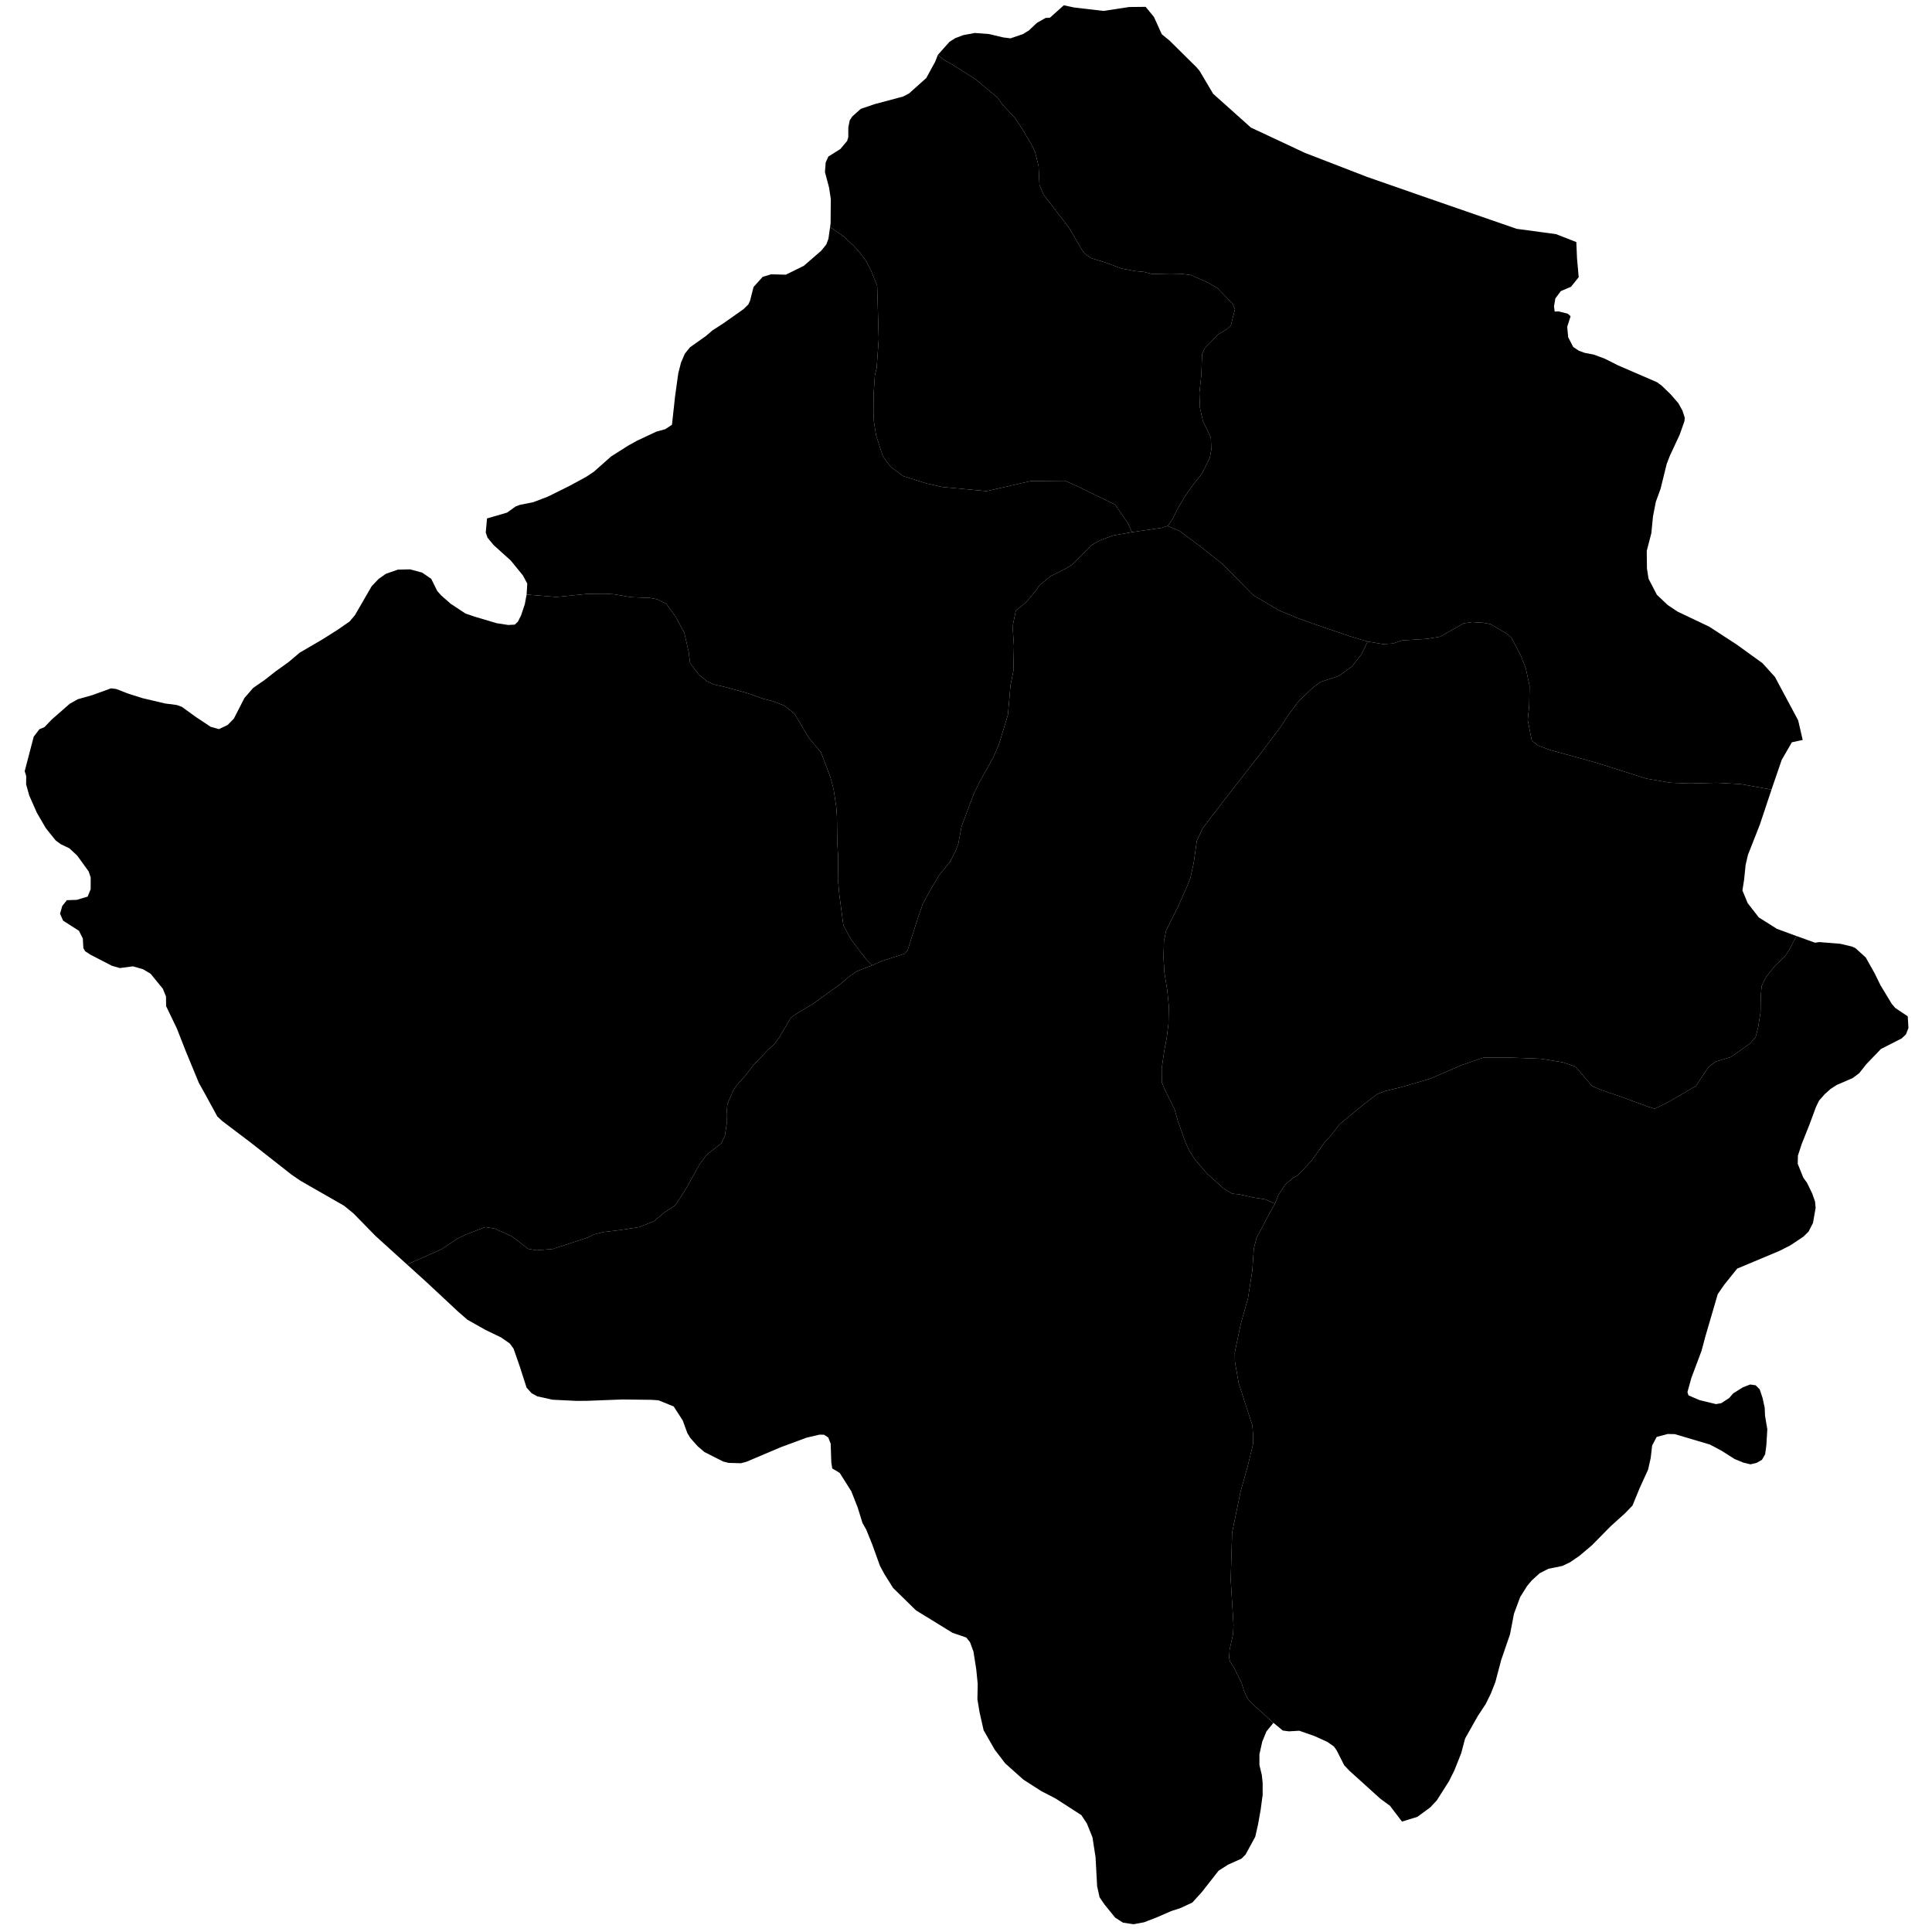 <svg xmlns="http://www.w3.org/2000/svg" version="1.2" baseProfile="tiny" width="600" height="600" stroke-linecap="round" stroke-linejoin="round"><rect id="backgroundrect" width="100%" height="100%" x="0" y="0" fill="none" stroke="none" class="" style=""/>































































































































































































































































































































































































































































































































































































































<g class="currentLayer" style=""><title>Layer 1</title><g class="city city-40" id="kirsehir" title="Kırşehir">
	<path id="kirsehir-cicekdagi" title="Çiçekdağı" class="district" d="M559.84,229.805 L556.478,230.526 L553.318,236.004 L550.159,245.219 L540.555,243.504 L533.144,243.095 L524.794,243.321 L518.71,243.079 L511.288,241.808 L495.654,236.842 L481.364,232.905 L477.653,231.513 L475.704,229.998 L474.452,223.579 L474.91,219.066 L475.015,212.981 L473.867,207.621 L472.37,203.76 L469.413,198.083 L468.056,196.856 L462.871,193.814 L460.825,193.435 L457.159,193.193 L454.608,193.556 L447.231,197.735 L443.102,198.401 L435.401,198.885 L432.617,199.854 L429.463,200.035 L424.713,199.233 L419.256,197.614 L407.751,193.677 L402.833,191.92 L397.081,189.498 L389.195,184.835 L379.73,175.206 L372.307,169.332 L366.415,164.972 L362.645,163.337 L364.198,161.13 L365.785,157.886 L368.132,153.921 L370.41,150.721 L373.344,146.982 L375.727,142.115 L376.175,139.637 L376.037,135.898 L373.586,130.762 L372.655,126.661 L372.482,122.02 L373.103,116.298 L373.31,109.944 L374.208,108.052 L378.384,103.817 L380.903,102.285 L382.25,101.069 L383.527,96.066 L382.803,94.354 L378.142,89.489 L374.795,87.596 L369.825,85.419 L367.408,85.103 L363.508,85.192 L357.571,85.057 L355.396,84.473 L352.6,84.202 L348.286,83.391 L343.246,81.498 L338.793,80.147 L336.757,78.66 L335.825,77.308 L332.028,70.775 L324.055,60.411 L322.813,57.393 L322.537,51.58 L321.466,47.255 L320.334,44.885 L317.669,40.36 L315.22,36.666 L311.388,32.52 L309.765,30.268 L302.897,24.545 L295.304,19.769 L293.198,18.643 L291.265,17.032 L294.871,12.991 L296.626,11.865 L299.148,10.908 L302.753,10.241 L307.158,10.575 L311.529,11.616 L313.826,11.907 L317.624,10.617 L319.539,9.449 L321.997,7.117 L324.709,5.576 L326.081,5.492 L330.371,1.641 L333.619,2.335 L342.721,3.393 L350.666,2.175 L355.781,2.127 L358.366,5.252 L360.795,10.627 L363.262,12.649 L371.571,20.875 L372.524,21.991 L376.753,29.128 L388.481,39.618 L405.292,47.494 L424.572,54.946 L443.425,61.519 L471.009,71.066 L483.217,72.707 L489.543,75.178 L489.758,80.242 L490.276,86.089 L487.89,89.057 L484.724,90.412 L483.038,92.664 L482.605,95.155 L482.82,96.768 L483.987,96.697 L486.913,97.433 L487.759,98.222 L486.712,101.48 L487.007,104.716 L488.567,107.748 L490.317,108.912 L492.098,109.575 L494.93,110.115 L498.399,111.403 L502.439,113.438 L514.627,118.714 L516.122,119.834 L518.795,122.41 L521.213,125.194 L522.486,127.477 L523.218,129.721 L523.122,130.801 L521.658,134.955 L518.604,141.518 L517.618,144.05 L515.709,151.777 L514.245,155.805 L513.354,160.334 L512.844,165.566 L511.412,171.091 L511.476,176.574 L511.986,179.772 L514.563,184.715 L517.936,187.913 L520.99,189.949 L530.821,194.623 L539.287,200.125 L547.337,205.94 L551.218,210.218 L558.442,223.719 L559.84,229.805 z"/>
	<path id="kirsehir-akcakent" title="Akçakent" class="district" d="M362.645,163.337 L360.747,163.923 L351.53,165.275 L350.393,162.661 L346.332,156.737 L335.704,151.54 L330.809,149.307 L320.061,149.411 L306.368,152.528 L292.555,151.229 L287.624,150.112 L280.489,147.852 L276.579,144.967 L274.16,141.656 L272.1,135.303 L271.419,131.068 L271.259,128.158 L271.339,122.079 L271.697,116.57 L272.255,114.285 L272.891,105.346 L272.414,88.771 L270.383,83.731 L268.871,80.925 L267.239,78.69 L265.09,76.3 L261.945,73.391 L257.79,70.491 L257.949,69.354 L258.013,61.815 L257.47,58.231 L256.194,53.44 L256.424,50.467 L257.249,48.622 L260.972,46.284 L263.081,43.779 L263.443,42.589 L263.448,39.619 L263.885,37.396 L264.669,36.178 L267.33,33.805 L271.703,32.32 L280.447,29.988 L282.298,29.029 L287.658,24.238 L290.435,19.157 L291.265,17.032 L293.198,18.643 L295.304,19.769 L302.897,24.545 L309.765,30.268 L311.388,32.52 L315.22,36.666 L317.669,40.36 L320.334,44.885 L321.466,47.255 L322.537,51.58 L322.813,57.393 L324.055,60.411 L332.028,70.775 L335.825,77.308 L336.757,78.66 L338.793,80.147 L343.246,81.498 L348.286,83.391 L352.6,84.202 L355.396,84.473 L357.571,85.057 L363.508,85.192 L367.408,85.103 L369.825,85.419 L374.795,87.596 L378.142,89.489 L382.803,94.354 L383.527,96.066 L382.25,101.069 L380.903,102.285 L378.384,103.817 L374.208,108.052 L373.31,109.944 L373.103,116.298 L372.482,122.02 L372.655,126.661 L373.586,130.762 L376.037,135.898 L376.175,139.637 L375.727,142.115 L373.344,146.982 L370.41,150.721 L368.132,153.921 L365.785,157.886 L364.198,161.13 L362.645,163.337 z"/>
	<path id="kirsehir-akpinar" title="Akpınar" class="district" d="M257.79,70.491 L261.945,73.391 L265.09,76.3 L267.239,78.69 L268.871,80.925 L270.383,83.731 L272.414,88.771 L272.891,105.346 L272.255,114.285 L271.697,116.57 L271.339,122.079 L271.259,128.158 L271.419,131.068 L272.1,135.303 L274.16,141.656 L276.579,144.967 L280.489,147.852 L287.624,150.112 L292.555,151.229 L306.368,152.528 L320.061,149.411 L330.809,149.307 L335.704,151.54 L346.332,156.737 L350.393,162.661 L351.53,165.275 L345.663,166.311 L341.763,167.753 L339.035,169.241 L332.926,175.368 L331.062,176.54 L326.368,178.882 L322.859,181.706 L321.65,183.509 L318.682,187.023 L315.472,189.637 L314.61,193.827 L314.54,195.448 L314.885,200.586 L314.713,208.38 L313.815,212.84 L313.021,221.988 L310.226,231.179 L308.466,235.235 L304.185,242.895 L302.39,246.59 L298.628,256.637 L297.592,262.134 L296.592,264.657 L295.003,267.677 L291.725,271.731 L288.653,276.867 L286.548,280.833 L285.133,284.887 L281.888,295.026 L280.991,296.153 L274.053,298.405 L270.848,299.783 L269.095,298.032 L264.348,291.838 L261.924,287.393 L260.635,277.63 L260.222,272.916 L260.326,266.587 L260.016,261.469 L259.913,253.592 L259.707,250.562 L258.881,245.108 L257.901,241.405 L254.961,233.661 L251.196,229.15 L246.76,221.675 L243.561,219.117 L239.725,217.668 L237.172,217.062 L232.065,215.245 L224.676,213.225 L221.852,212.619 L219.608,211.609 L217.017,209.488 L214.309,205.902 L213.883,202.518 L212.529,196.56 L209.782,191.46 L206.92,187.52 L204.056,186.106 L201.89,185.702 L195.894,185.45 L190.594,184.541 L187.809,184.388 L182.431,184.439 L172.759,185.399 L163.544,184.64 L163.75,181.261 L162.431,178.761 L158.643,174.096 L153.282,169.264 L151.41,166.986 L150.857,165.376 L151.248,161.002 L157.469,159.196 L160.147,157.275 L161.505,156.776 L165.6,155.964 L170.141,154.229 L176.775,150.944 L182.065,148.073 L184.455,146.478 L189.8,141.742 L195.077,138.4 L197.823,136.87 L203.831,134.053 L206.595,133.294 L208.685,131.914 L209.661,123.009 L210.639,115.955 L211.49,112.624 L212.681,109.846 L214.298,107.846 L219.234,104.347 L221.234,102.625 L224.596,100.458 L230.893,96.015 L232.382,94.57 L232.934,93.404 L234.014,89.142 L236.855,85.976 L239.503,85.184 L244.035,85.309 L249.62,82.56 L255.012,77.894 L256.609,75.935 L257.278,74.144 L257.79,70.491 z"/>
	<path id="kirsehir-boztepe" title="Boztepe" class="district" d="M395.953,373.824 L392.978,372.482 L388.949,371.841 L384.919,370.927 L382.677,370.698 L380.014,369.097 L374.934,364.57 L371.08,360.088 L369.117,356.932 L368.066,354.461 L365.824,348.24 L364.808,344.582 L361.479,337.813 L360.813,336.075 L360.779,331.822 L361.55,326.47 L362.32,322.399 L362.881,317.917 L362.986,312.382 L362.495,307.489 L361.619,302.091 L361.339,297.38 L361.479,292.212 L362.145,289.01 L365.648,282.012 L368.591,275.426 L369.678,272.682 L370.694,268.108 L371.675,261.201 L373.462,257.268 L380.014,248.715 L391.962,233.393 L398.023,225.298 L400.266,221.821 L403.349,217.706 L407.729,213.543 L410.182,211.759 L415.858,209.884 L419.887,206.957 L422.795,203.206 L424.713,199.233 L429.463,200.035 L432.617,199.854 L435.401,198.885 L443.102,198.401 L447.231,197.735 L454.608,193.556 L457.159,193.193 L460.825,193.435 L462.871,193.814 L468.056,196.856 L469.413,198.083 L472.37,203.76 L473.867,207.621 L475.015,212.981 L474.91,219.066 L474.452,223.579 L475.704,229.998 L477.653,231.513 L481.364,232.905 L495.654,236.842 L511.288,241.808 L518.71,243.079 L524.794,243.321 L533.144,243.095 L540.555,243.504 L550.159,245.219 L546.554,256.045 L542.853,265.455 L542.112,268.612 L541.668,273.059 L541.124,276.539 L542.753,280.47 L546.209,284.916 L551.837,288.461 L557.914,290.69 L555.597,295.1 L554.291,297.079 L551.365,299.807 L548.49,303.354 L547.08,306.219 L546.818,309.562 L546.746,314.354 L546.002,319.061 L545.218,322.079 L543.532,324.025 L537.536,328.271 L532.833,329.703 L530.56,331.391 L526.712,337.241 L518.298,342.153 L513.857,344.335 L511.715,343.653 L503.019,340.462 L497.352,338.521 L494.472,337.309 L489.27,331.246 L485.368,329.911 L478.587,328.819 L469.203,328.457 L460.656,328.457 L453.967,330.76 L444.119,335.005 L435.259,337.607 L430.163,338.835 L427.733,339.755 L422.873,343.49 L416.054,349.119 L413.389,352.546 L411.469,354.644 L407.275,360.527 L402.964,365.081 L401.631,365.746 L399.28,367.741 L397.085,370.965 L395.953,373.824 z"/>
	<path id="kirsehir-kaman" title="Kaman" class="district" d="M126.406,392.701 L121.098,387.899 L116.622,383.84 L109.803,376.862 L106.862,374.461 L93.363,366.728 L90.524,364.787 L77.934,354.9 L69.023,348.154 L67.491,346.727 L63.573,339.546 L61.76,336.31 L57.73,326.546 L54.916,319.387 L51.588,312.457 L51.553,309.467 L50.576,307.07 L46.776,302.412 L44.451,301.013 L41.309,300.107 L37.212,300.64 L34.752,299.93 L28.127,296.511 L26.422,295.397 L25.889,294.454 L25.727,291.472 L24.531,289.079 L19.593,285.908 L18.648,283.774 L19.337,281.352 L20.773,279.56 L23.831,279.463 L27.22,278.451 L28.157,276.152 L28.167,272.507 L27.526,270.614 L23.979,265.713 L21.526,263.436 L18.887,262.186 L17.277,260.988 L14.258,257.226 L11.477,252.467 L9.077,247.04 L8.118,243.597 L8.139,241.011 L7.669,239.502 L10.47,228.784 L12.247,226.464 L13.809,225.808 L16.052,223.464 L21.66,218.559 L24.182,217.143 L28.617,215.893 L34.489,213.769 L36.116,213.976 L39.755,215.393 L44.222,216.81 L51.275,218.476 L54.849,218.934 L56.477,219.517 L60.912,222.725 L65.444,225.724 L67.997,226.433 L70.709,225.141 L72.624,223.183 L75.911,216.768 L78.623,213.644 L82.166,211.186 L85.676,208.436 L89.634,205.603 L93.079,202.688 L100.068,198.604 L104.823,195.605 L108.557,193.023 L110.217,191.065 L115.419,182.067 L117.589,179.775 L119.854,178.193 L123.588,176.901 L127.369,176.817 L131.072,177.818 L133.922,179.762 L135.794,183.539 L137.028,184.927 L140.006,187.537 L144.56,190.537 L147.496,191.537 L154.219,193.536 L157.835,194.092 L159.877,193.981 L160.856,193.036 L161.835,191.092 L162.983,187.648 L163.544,184.64 L172.759,185.399 L182.431,184.439 L187.809,184.388 L190.594,184.541 L195.894,185.45 L201.89,185.702 L204.056,186.106 L206.92,187.52 L209.782,191.46 L212.529,196.56 L213.883,202.518 L214.309,205.902 L217.017,209.488 L219.608,211.609 L221.852,212.619 L224.676,213.225 L232.065,215.245 L237.172,217.062 L239.725,217.668 L243.561,219.117 L246.76,221.675 L251.196,229.15 L254.961,233.661 L257.901,241.405 L258.881,245.108 L259.707,250.562 L259.913,253.592 L260.016,261.469 L260.326,266.587 L260.222,272.916 L260.635,277.63 L261.924,287.393 L264.348,291.838 L269.095,298.032 L270.848,299.783 L266.079,301.649 L263.801,303.226 L260.66,305.839 L252.618,311.652 L247.233,314.896 L245.646,316.023 L241.883,322.376 L240.296,324.448 L238.57,325.98 L234.013,330.756 L231.632,333.865 L228.871,336.929 L227.835,338.416 L225.903,342.877 L225.626,346.03 L225.695,348.87 L225.143,352.609 L224.003,355.087 L219.482,358.602 L217.376,361.441 L212.889,369.415 L209.749,374.282 L206.332,376.535 L203.087,379.283 L198.53,381.085 L192.697,381.987 L187.452,382.617 L184.517,383.339 L182.515,384.329 L171.643,387.889 L166.534,388.295 L164.049,387.844 L158.906,383.925 L153.59,381.536 L150.657,381.085 L144.685,383.383 L141.785,384.825 L137.195,387.935 L126.406,392.701 z"/>
	<path id="kirsehir-merkez" title="Merkez" class="district" d="M351.53,165.275 L360.747,163.923 L362.645,163.337 L366.415,164.972 L372.307,169.332 L379.73,175.206 L389.195,184.835 L397.081,189.498 L402.833,191.92 L407.751,193.677 L419.256,197.614 L424.713,199.233 L422.795,203.206 L419.887,206.957 L415.858,209.884 L410.182,211.759 L407.729,213.543 L403.349,217.706 L400.266,221.821 L398.023,225.298 L391.962,233.393 L380.014,248.715 L373.462,257.268 L371.675,261.201 L370.694,268.108 L369.678,272.682 L368.591,275.426 L365.648,282.012 L362.145,289.01 L361.479,292.212 L361.339,297.38 L361.619,302.091 L362.495,307.489 L362.986,312.382 L362.881,317.917 L362.32,322.399 L361.55,326.47 L360.779,331.822 L360.813,336.075 L361.479,337.813 L364.808,344.582 L365.824,348.24 L368.066,354.461 L369.117,356.932 L371.08,360.088 L374.934,364.57 L380.014,369.097 L382.677,370.698 L384.919,370.927 L388.949,371.841 L392.978,372.482 L395.953,373.824 L393.988,377.309 L390.226,384.471 L389.403,387.643 L388.893,394.806 L387.561,403.248 L385.288,411.331 L383.484,419.926 L383.524,422.945 L384.7,429.648 L388.938,442.68 L389.202,446.326 L389.114,448.629 L387.503,455.253 L385.229,463.389 L382.642,476.027 L382.211,490.607 L383.073,504.575 L382.956,507.388 L381.858,512.369 L381.719,514.905 L382.054,516.202 L383.152,517.718 L385.575,522.635 L386.309,525.049 L387.39,527.378 L388.524,528.782 L395.479,535.043 L393.311,537.702 L392.015,540.844 L391.126,544.806 L391.126,548.141 L391.867,551.236 L392.126,553.701 L392.126,557.421 L391.505,562.069 L390.666,566.749 L389.828,570.432 L386.814,575.958 L385.572,577.207 L381.361,579.094 L378.425,580.986 L373.238,587.607 L370.302,590.842 L366.618,592.56 L363.758,593.493 L359.034,595.546 L355.258,596.99 L352.016,597.588 L348.737,597.09 L346.335,595.546 L343.017,591.464 L341.491,589.225 L340.729,585.84 L340.233,576.779 L339.28,570.606 L337.526,566.275 L335.828,563.703 L327.795,558.526 L323.422,556.269 L317.828,552.685 L312.185,547.64 L308.93,543.393 L305.473,537.352 L304.202,531.711 L303.541,527.728 L303.642,523.015 L303.185,518.437 L302.321,512.926 L301.253,510.006 L300.083,508.546 L295.812,507.086 L284.473,500.117 L277.355,493.147 L274.647,488.83 L273.287,486.31 L270.897,479.674 L269.016,475.027 L267.847,472.97 L266.372,468.191 L264.389,463.145 L260.777,457.42 L258.469,456.045 L258.172,454.189 L257.974,448.326 L257.226,446.434 L255.916,445.565 L254.475,445.544 L250.458,446.489 L242.442,449.456 L231.786,453.979 L230.102,454.42 L226.306,454.316 L224.576,453.887 L218.778,450.95 L216.629,449.109 L214.387,446.582 L213.456,445.061 L212.043,441.156 L209.204,436.773 L204.484,434.876 L202.414,434.731 L193.275,434.619 L182.053,435.045 L178.919,435.053 L171.597,434.693 L166.836,433.638 L165.081,432.665 L163.525,430.932 L161.437,424.413 L159.494,418.839 L158.317,417.229 L155.614,415.352 L150.754,413.009 L145.136,409.837 L142.188,407.264 L132.47,398.19 L126.406,392.701 L137.195,387.935 L141.785,384.825 L144.685,383.383 L150.657,381.085 L153.59,381.536 L158.906,383.925 L164.049,387.844 L166.534,388.295 L171.643,387.889 L182.515,384.329 L184.517,383.339 L187.452,382.617 L192.697,381.987 L198.53,381.085 L203.087,379.283 L206.332,376.535 L209.749,374.282 L212.889,369.415 L217.376,361.441 L219.482,358.602 L224.003,355.087 L225.143,352.609 L225.695,348.87 L225.626,346.03 L225.903,342.877 L227.835,338.416 L228.871,336.929 L231.632,333.865 L234.013,330.756 L238.57,325.98 L240.296,324.448 L241.883,322.376 L245.646,316.023 L247.233,314.896 L252.618,311.652 L260.66,305.839 L263.801,303.226 L266.079,301.649 L270.848,299.783 L274.053,298.405 L280.991,296.153 L281.888,295.026 L285.133,284.887 L286.548,280.833 L288.653,276.867 L291.725,271.731 L295.003,267.677 L296.592,264.657 L297.592,262.134 L298.628,256.637 L302.39,246.59 L304.185,242.895 L308.466,235.235 L310.226,231.179 L313.021,221.988 L313.815,212.84 L314.713,208.38 L314.885,200.586 L314.54,195.448 L314.61,193.827 L315.472,189.637 L318.682,187.023 L321.65,183.509 L322.859,181.706 L326.368,178.882 L331.062,176.54 L332.926,175.368 L339.035,169.241 L341.763,167.753 L345.663,166.311 L351.53,165.275 z"/>
	<path id="kirsehir-mucur" title="Mucur" class="district" d="M557.914,290.69 L563.659,292.768 L565.029,292.575 L571.546,293.106 L575.211,293.976 L576.284,294.507 L579.431,297.36 L582.171,302.241 L584.023,306.01 L587.503,311.763 L588.577,313.02 L592.464,315.629 L592.686,319.254 L591.909,321.236 L590.576,322.493 L584.133,325.778 L579.58,330.516 L577.409,333.27 L575.382,334.793 L570.439,336.932 L568.523,338.164 L566.69,339.796 L564.886,341.862 L563.941,343.855 L561.997,349.112 L559.526,355.31 L558.359,358.898 L558.304,361.437 L560.026,365.713 L561.192,367.345 L562.789,370.632 L563.677,373.145 L563.862,375.078 L563.048,379.767 L561.678,382.473 L560.049,384.069 L555.975,386.774 L552.643,388.466 L539.5,393.977 L535.464,399.003 L533.465,401.903 L529.688,414.807 L528.429,419.496 L525.245,428.002 L524.047,432.336 L524.381,433.351 L527.898,434.85 L532.933,436.058 L534.562,435.768 L537.007,434.174 L538.265,432.724 L541.264,430.837 L543.523,429.968 L545.226,430.21 L546.485,431.467 L547.374,434.125 L548.04,437.17 L548.152,439.683 L548.854,443.888 L548.559,448.819 L548.188,451.621 L547.189,453.361 L545.596,454.28 L543.634,454.762 L541.412,454.231 L538.71,453.12 L534.674,450.558 L531.045,448.624 L520.123,445.386 L517.901,445.338 L514.495,446.256 L513.088,448.915 L512.644,452.781 L511.829,456.407 L509.201,462.158 L506.979,467.572 L504.646,469.988 L500.24,473.952 L494.391,479.895 L490.502,483.183 L487.541,485.213 L485.172,486.324 L480.876,487.194 L478.136,488.595 L475.656,490.867 L474.248,492.559 L472.101,495.99 L470.176,501.162 L468.954,507.543 L466.214,515.517 L464.399,522.38 L462.993,525.957 L461.4,529.195 L458.92,532.965 L454.995,539.925 L453.811,544.421 L451.7,549.737 L449.997,553.168 L446.183,559.162 L444.183,561.289 L440.185,564.236 L435.398,565.708 L431.658,560.793 L428.709,558.641 L419.068,549.922 L417.454,548.212 L415.116,543.597 L414.251,542.373 L412.227,540.969 L408.3,539.178 L403.506,537.495 L400.287,537.689 L398.384,537.434 L395.479,535.043 L388.524,528.782 L387.39,527.378 L386.309,525.049 L385.575,522.635 L383.152,517.718 L382.054,516.202 L381.719,514.905 L381.858,512.369 L382.956,507.388 L383.073,504.575 L382.211,490.607 L382.642,476.027 L385.229,463.389 L387.503,455.253 L389.114,448.629 L389.202,446.326 L388.938,442.68 L384.7,429.648 L383.524,422.945 L383.484,419.926 L385.288,411.331 L387.561,403.248 L388.893,394.806 L389.403,387.643 L390.226,384.471 L393.988,377.309 L395.953,373.824 L397.085,370.965 L399.28,367.741 L401.631,365.746 L402.964,365.081 L407.275,360.527 L411.469,354.644 L413.389,352.546 L416.054,349.119 L422.873,343.49 L427.733,339.755 L430.163,338.835 L435.259,337.607 L444.119,335.005 L453.967,330.76 L460.656,328.457 L469.203,328.457 L478.587,328.819 L485.368,329.911 L489.27,331.246 L494.472,337.309 L497.352,338.521 L503.019,340.462 L511.715,343.653 L513.857,344.335 L518.298,342.153 L526.712,337.241 L530.56,331.391 L532.833,329.703 L537.536,328.271 L543.532,324.025 L545.218,322.079 L546.002,319.061 L546.746,314.354 L546.818,309.562 L547.08,306.219 L548.49,303.354 L551.365,299.807 L554.291,297.079 L555.597,295.1 L557.914,290.69 z"/>
	
</g></g></svg>